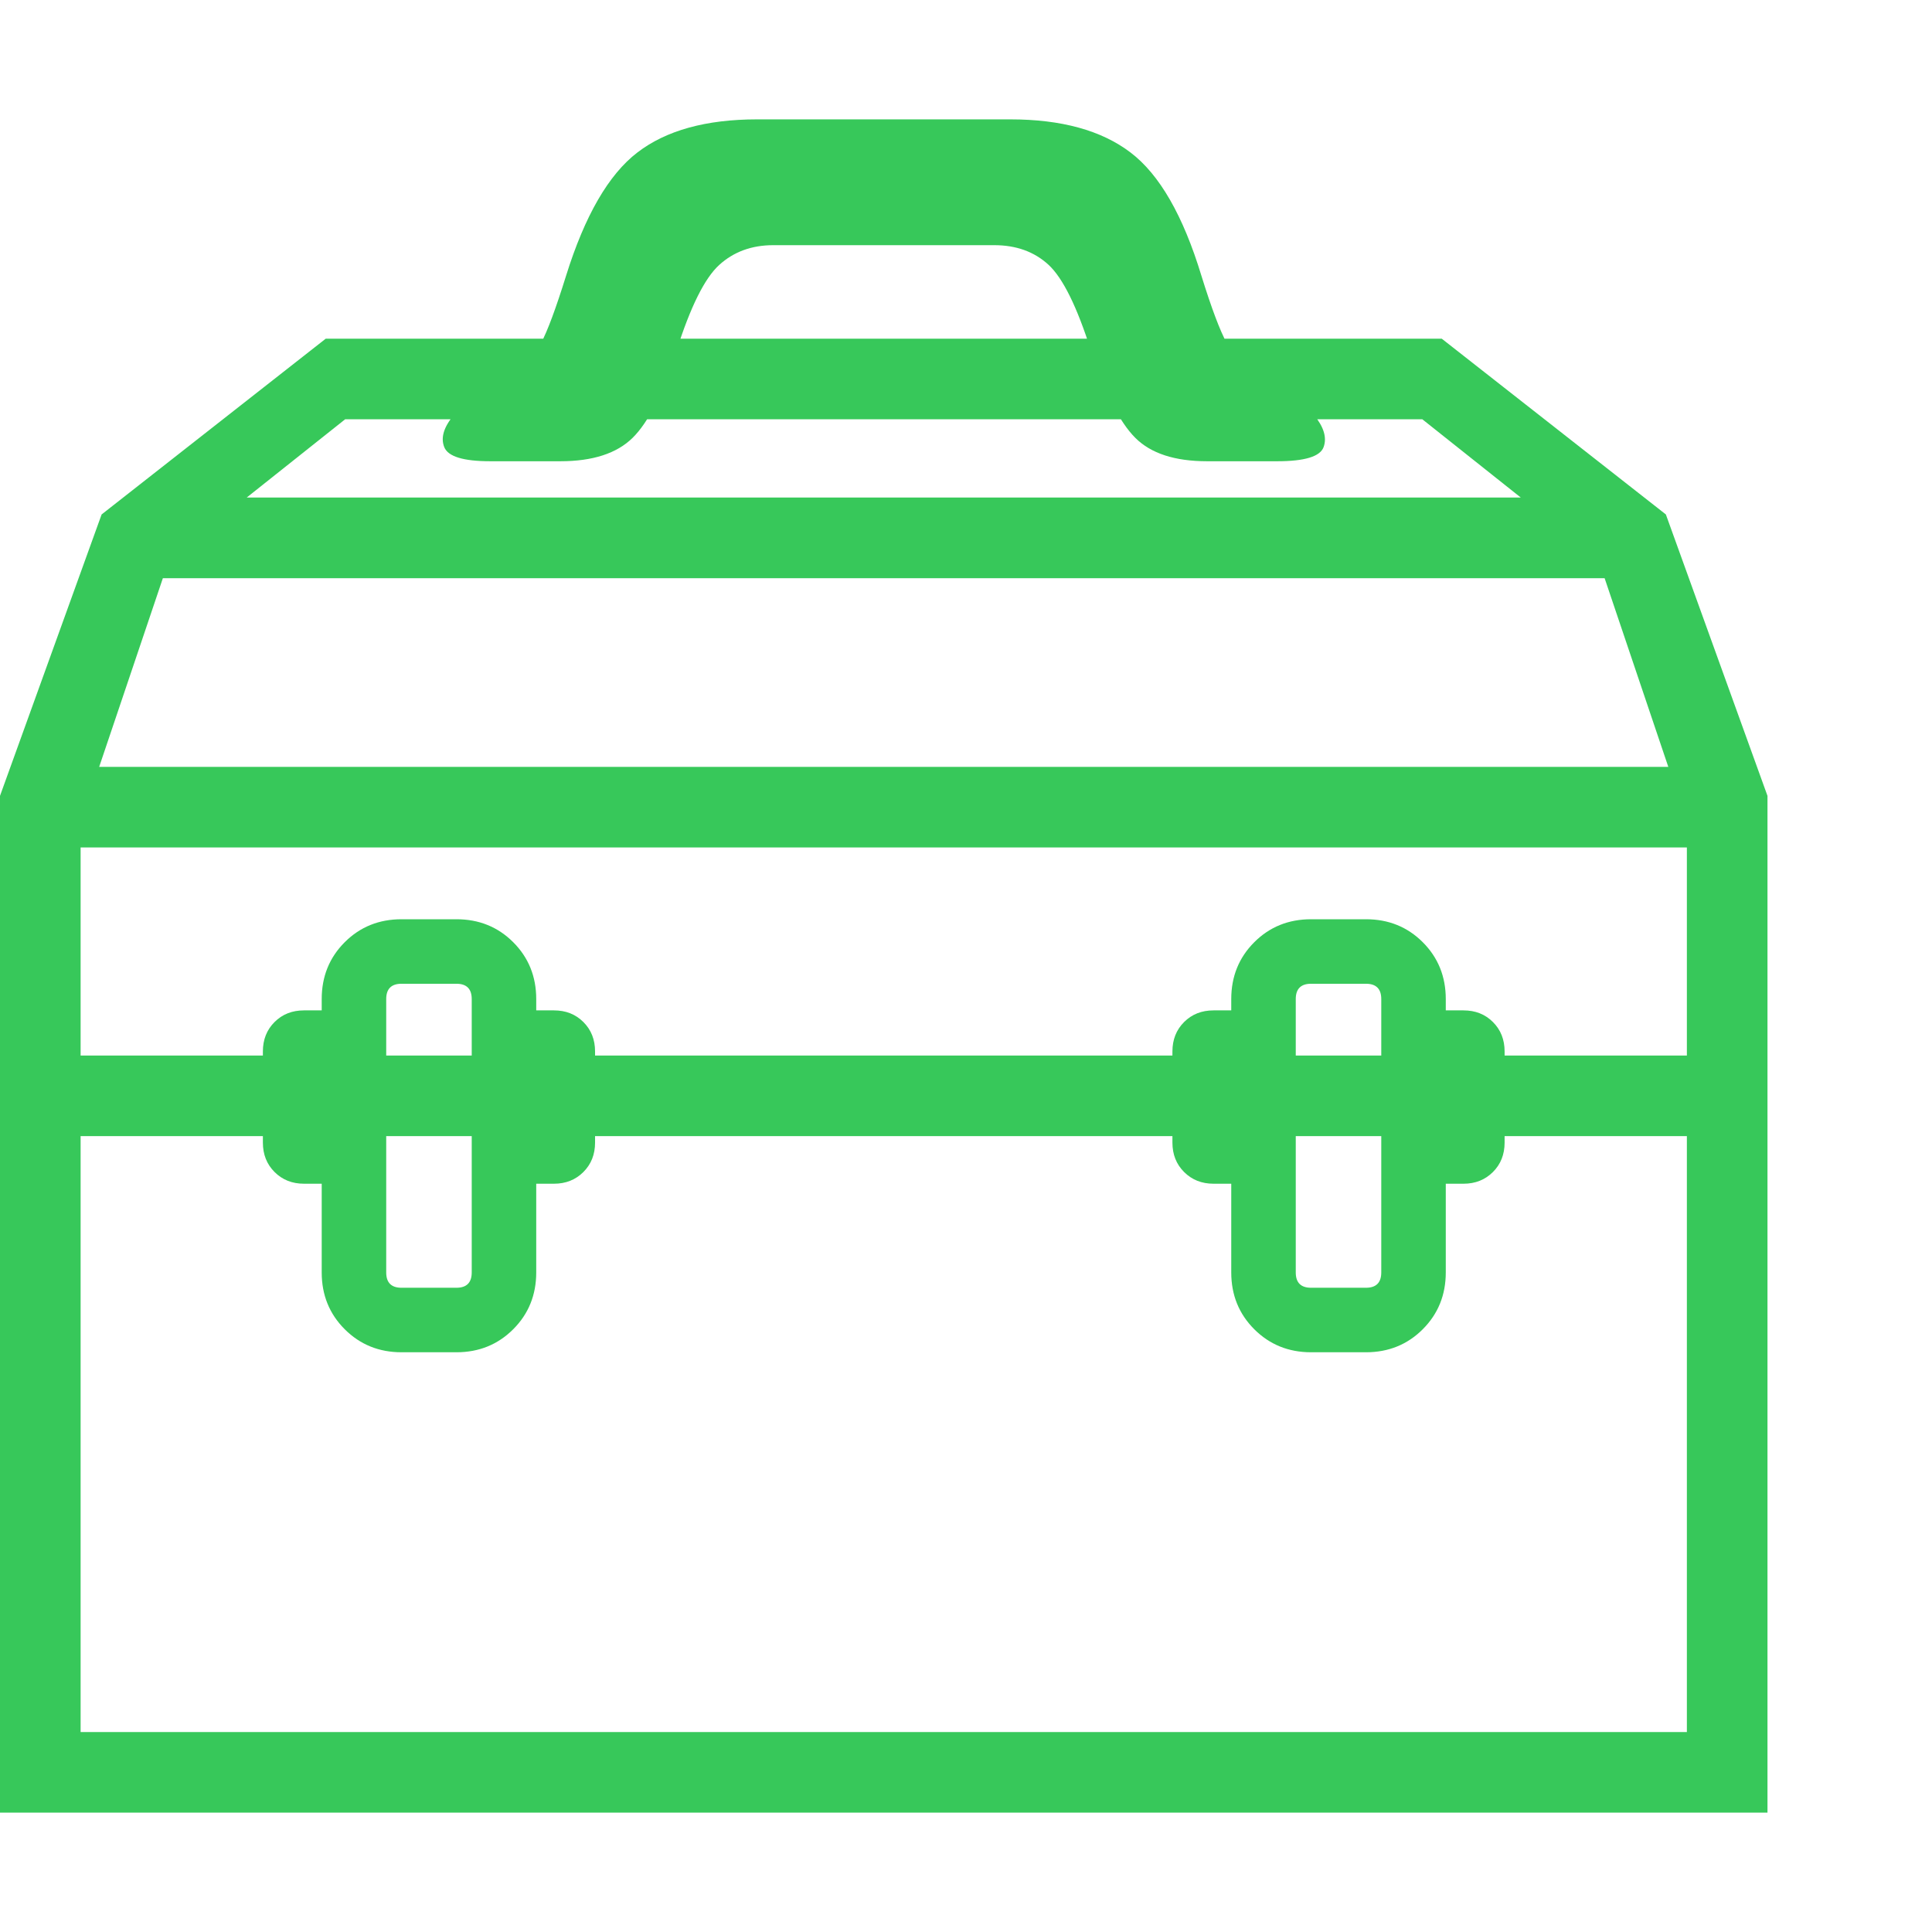 <svg version="1.1" xmlns="http://www.w3.org/2000/svg" style="fill:rgba(0,0,0,1.0)" width="256" height="256" viewBox="0 0 37.438 32.812"><path fill="rgb(55, 200, 90)" d="M5.891 20.625 C5.661 20.625 5.471 20.549 5.32 20.398 C5.169 20.247 5.094 20.057 5.094 19.828 L5.094 18.062 C5.094 17.833 5.169 17.643 5.32 17.492 C5.471 17.341 5.661 17.266 5.891 17.266 L6.516 17.266 L6.516 20.625 Z M7.781 23.891 C7.344 23.891 6.977 23.742 6.68 23.445 C6.383 23.148 6.234 22.781 6.234 22.344 L6.234 17.047 C6.234 16.609 6.383 16.242 6.68 15.945 C6.977 15.648 7.344 15.5 7.781 15.5 L8.844 15.5 C9.281 15.5 9.648 15.648 9.945 15.945 C10.242 16.242 10.391 16.609 10.391 17.047 L10.391 22.344 C10.391 22.781 10.242 23.148 9.945 23.445 C9.648 23.742 9.281 23.891 8.844 23.891 Z M7.781 22.641 L8.844 22.641 C9.042 22.641 9.141 22.542 9.141 22.344 L9.141 17.047 C9.141 16.849 9.042 16.75 8.844 16.75 L7.781 16.75 C7.583 16.75 7.484 16.849 7.484 17.047 L7.484 22.344 C7.484 22.542 7.583 22.641 7.781 22.641 Z M10.109 20.625 L10.109 17.266 L10.734 17.266 C10.964 17.266 11.154 17.341 11.305 17.492 C11.456 17.643 11.531 17.833 11.531 18.062 L11.531 19.828 C11.531 20.057 11.456 20.247 11.305 20.398 C11.154 20.549 10.964 20.625 10.734 20.625 Z M17.125 5.812 L6.688 5.812 L4.781 7.328 L17.125 7.328 L17.125 8.891 L3.156 8.891 L1.922 12.547 L17.125 12.547 L17.125 14.109 L1.562 14.109 L1.562 18.141 L17.125 18.141 L17.125 19.703 L1.562 19.703 L1.562 31.25 L17.125 31.25 L17.125 32.812 L0 32.812 L0 13.109 L1.969 7.656 L6.312 4.25 L17.125 4.25 Z M17.125 2.438 L14.984 2.438 C14.568 2.438 14.219 2.565 13.938 2.82 C13.656 3.076 13.38 3.63 13.109 4.484 C12.849 5.307 12.565 5.87 12.258 6.172 C11.951 6.474 11.484 6.625 10.859 6.625 L9.5 6.625 C8.979 6.625 8.682 6.534 8.609 6.352 C8.536 6.169 8.599 5.961 8.797 5.727 C8.995 5.492 9.229 5.297 9.5 5.141 L9.938 4.891 C10.177 4.755 10.359 4.57 10.484 4.336 C10.609 4.102 10.771 3.667 10.969 3.031 C11.333 1.865 11.794 1.068 12.352 0.641 C12.909 0.214 13.682 -0 14.672 -0 L17.125 -0 Z M28.359 20.625 L27.734 20.625 L27.734 17.266 L28.359 17.266 C28.589 17.266 28.779 17.341 28.93 17.492 C29.081 17.643 29.156 17.833 29.156 18.062 L29.156 19.828 C29.156 20.057 29.081 20.247 28.93 20.398 C28.779 20.549 28.589 20.625 28.359 20.625 Z M26.469 23.891 L25.406 23.891 C24.969 23.891 24.602 23.742 24.305 23.445 C24.008 23.148 23.859 22.781 23.859 22.344 L23.859 17.047 C23.859 16.609 24.008 16.242 24.305 15.945 C24.602 15.648 24.969 15.5 25.406 15.5 L26.469 15.5 C26.906 15.5 27.273 15.648 27.57 15.945 C27.867 16.242 28.016 16.609 28.016 17.047 L28.016 22.344 C28.016 22.781 27.867 23.148 27.57 23.445 C27.273 23.742 26.906 23.891 26.469 23.891 Z M26.469 22.641 C26.667 22.641 26.766 22.542 26.766 22.344 L26.766 17.047 C26.766 16.849 26.667 16.75 26.469 16.75 L25.406 16.75 C25.208 16.75 25.109 16.849 25.109 17.047 L25.109 22.344 C25.109 22.542 25.208 22.641 25.406 22.641 Z M24.141 20.625 L23.516 20.625 C23.286 20.625 23.096 20.549 22.945 20.398 C22.794 20.247 22.719 20.057 22.719 19.828 L22.719 18.062 C22.719 17.833 22.794 17.643 22.945 17.492 C23.096 17.341 23.286 17.266 23.516 17.266 L24.141 17.266 Z M17.125 5.812 L17.125 4.25 L27.938 4.25 L32.281 7.656 L34.25 13.109 L34.25 32.812 L17.125 32.812 L17.125 31.25 L32.688 31.25 L32.688 19.703 L17.125 19.703 L17.125 18.141 L32.688 18.141 L32.688 14.109 L17.125 14.109 L17.125 12.547 L32.328 12.547 L31.094 8.891 L17.125 8.891 L17.125 7.328 L29.469 7.328 L27.562 5.812 Z M17.125 2.438 L17.125 -0 L19.578 -0 C20.568 -0 21.344 0.214 21.906 0.641 C22.469 1.068 22.927 1.865 23.281 3.031 C23.479 3.667 23.643 4.102 23.773 4.336 C23.904 4.57 24.083 4.755 24.312 4.891 L24.75 5.141 C25.031 5.297 25.268 5.492 25.461 5.727 C25.654 5.961 25.716 6.169 25.648 6.352 C25.581 6.534 25.281 6.625 24.75 6.625 L23.391 6.625 C22.766 6.625 22.302 6.474 22 6.172 C21.698 5.87 21.411 5.307 21.141 4.484 C20.87 3.63 20.596 3.076 20.32 2.82 C20.044 2.565 19.693 2.438 19.266 2.438 Z M37.438 27.344" /></svg>